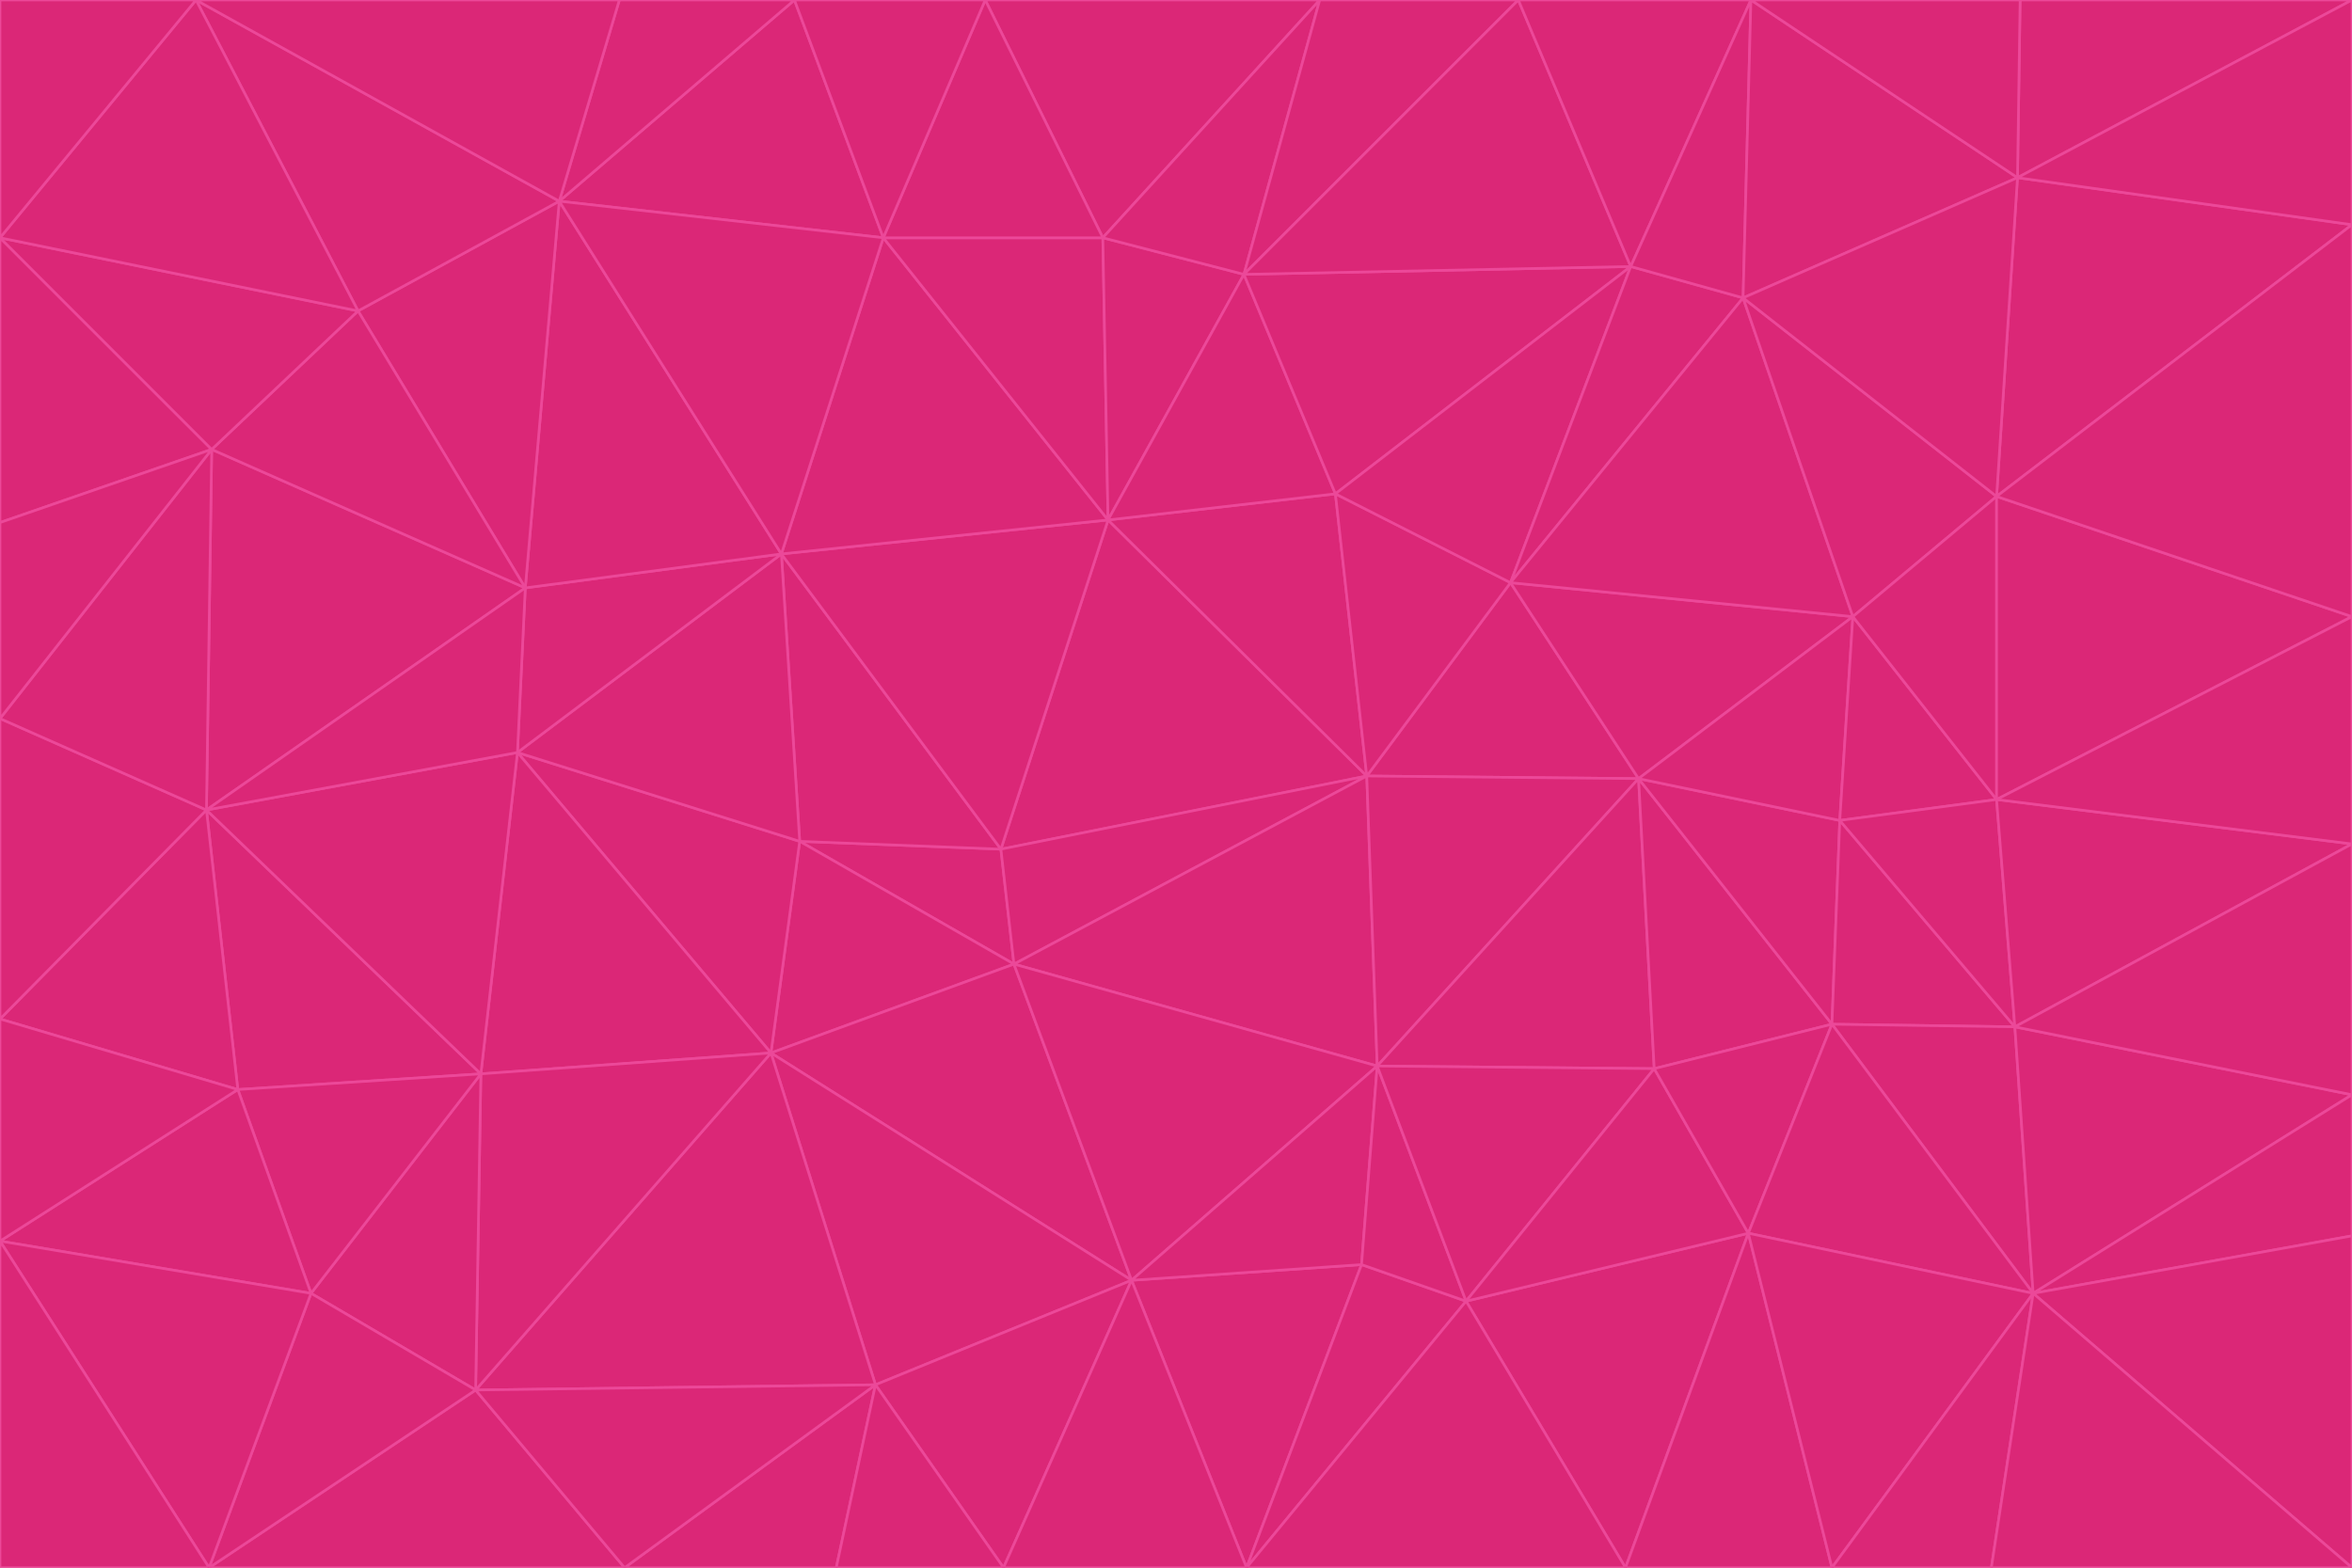 <svg id="visual" viewBox="0 0 900 600" width="900" height="600" xmlns="http://www.w3.org/2000/svg" xmlns:xlink="http://www.w3.org/1999/xlink" version="1.1"><g stroke-width="1" stroke-linejoin="bevel"><path d="M383 325L306 322L388 369Z" fill="#db2777" stroke="#ec4899"></path><path d="M306 322L295 403L388 369Z" fill="#db2777" stroke="#ec4899"></path><path d="M383 325L299 212L306 322Z" fill="#db2777" stroke="#ec4899"></path><path d="M306 322L198 288L295 403Z" fill="#db2777" stroke="#ec4899"></path><path d="M299 212L198 288L306 322Z" fill="#db2777" stroke="#ec4899"></path><path d="M295 403L433 490L388 369Z" fill="#db2777" stroke="#ec4899"></path><path d="M523 297L424 199L383 325Z" fill="#db2777" stroke="#ec4899"></path><path d="M198 288L184 411L295 403Z" fill="#db2777" stroke="#ec4899"></path><path d="M295 403L335 530L433 490Z" fill="#db2777" stroke="#ec4899"></path><path d="M523 297L383 325L388 369Z" fill="#db2777" stroke="#ec4899"></path><path d="M383 325L424 199L299 212Z" fill="#db2777" stroke="#ec4899"></path><path d="M182 532L335 530L295 403Z" fill="#db2777" stroke="#ec4899"></path><path d="M527 408L523 297L388 369Z" fill="#db2777" stroke="#ec4899"></path><path d="M299 212L201 225L198 288Z" fill="#db2777" stroke="#ec4899"></path><path d="M79 310L91 417L184 411Z" fill="#db2777" stroke="#ec4899"></path><path d="M433 490L527 408L388 369Z" fill="#db2777" stroke="#ec4899"></path><path d="M477 600L521 484L433 490Z" fill="#db2777" stroke="#ec4899"></path><path d="M433 490L521 484L527 408Z" fill="#db2777" stroke="#ec4899"></path><path d="M523 297L511 189L424 199Z" fill="#db2777" stroke="#ec4899"></path><path d="M424 199L338 91L299 212Z" fill="#db2777" stroke="#ec4899"></path><path d="M184 411L182 532L295 403Z" fill="#db2777" stroke="#ec4899"></path><path d="M239 600L320 600L335 530Z" fill="#db2777" stroke="#ec4899"></path><path d="M335 530L384 600L433 490Z" fill="#db2777" stroke="#ec4899"></path><path d="M320 600L384 600L335 530Z" fill="#db2777" stroke="#ec4899"></path><path d="M79 310L184 411L198 288Z" fill="#db2777" stroke="#ec4899"></path><path d="M184 411L119 495L182 532Z" fill="#db2777" stroke="#ec4899"></path><path d="M422 91L338 91L424 199Z" fill="#db2777" stroke="#ec4899"></path><path d="M299 212L214 77L201 225Z" fill="#db2777" stroke="#ec4899"></path><path d="M477 600L561 498L521 484Z" fill="#db2777" stroke="#ec4899"></path><path d="M521 484L561 498L527 408Z" fill="#db2777" stroke="#ec4899"></path><path d="M627 298L578 223L523 297Z" fill="#db2777" stroke="#ec4899"></path><path d="M523 297L578 223L511 189Z" fill="#db2777" stroke="#ec4899"></path><path d="M91 417L119 495L184 411Z" fill="#db2777" stroke="#ec4899"></path><path d="M627 298L523 297L527 408Z" fill="#db2777" stroke="#ec4899"></path><path d="M476 105L422 91L424 199Z" fill="#db2777" stroke="#ec4899"></path><path d="M81 172L79 310L201 225Z" fill="#db2777" stroke="#ec4899"></path><path d="M201 225L79 310L198 288Z" fill="#db2777" stroke="#ec4899"></path><path d="M80 600L239 600L182 532Z" fill="#db2777" stroke="#ec4899"></path><path d="M182 532L239 600L335 530Z" fill="#db2777" stroke="#ec4899"></path><path d="M476 105L424 199L511 189Z" fill="#db2777" stroke="#ec4899"></path><path d="M624 102L476 105L511 189Z" fill="#db2777" stroke="#ec4899"></path><path d="M384 600L477 600L433 490Z" fill="#db2777" stroke="#ec4899"></path><path d="M633 409L627 298L527 408Z" fill="#db2777" stroke="#ec4899"></path><path d="M561 498L633 409L527 408Z" fill="#db2777" stroke="#ec4899"></path><path d="M304 0L214 77L338 91Z" fill="#db2777" stroke="#ec4899"></path><path d="M338 91L214 77L299 212Z" fill="#db2777" stroke="#ec4899"></path><path d="M214 77L137 119L201 225Z" fill="#db2777" stroke="#ec4899"></path><path d="M137 119L81 172L201 225Z" fill="#db2777" stroke="#ec4899"></path><path d="M91 417L0 475L119 495Z" fill="#db2777" stroke="#ec4899"></path><path d="M79 310L0 390L91 417Z" fill="#db2777" stroke="#ec4899"></path><path d="M0 275L0 390L79 310Z" fill="#db2777" stroke="#ec4899"></path><path d="M622 600L669 472L561 498Z" fill="#db2777" stroke="#ec4899"></path><path d="M561 498L669 472L633 409Z" fill="#db2777" stroke="#ec4899"></path><path d="M633 409L701 392L627 298Z" fill="#db2777" stroke="#ec4899"></path><path d="M81 172L0 275L79 310Z" fill="#db2777" stroke="#ec4899"></path><path d="M505 0L377 0L422 91Z" fill="#db2777" stroke="#ec4899"></path><path d="M422 91L377 0L338 91Z" fill="#db2777" stroke="#ec4899"></path><path d="M377 0L304 0L338 91Z" fill="#db2777" stroke="#ec4899"></path><path d="M214 77L75 0L137 119Z" fill="#db2777" stroke="#ec4899"></path><path d="M669 472L701 392L633 409Z" fill="#db2777" stroke="#ec4899"></path><path d="M627 298L709 236L578 223Z" fill="#db2777" stroke="#ec4899"></path><path d="M119 495L80 600L182 532Z" fill="#db2777" stroke="#ec4899"></path><path d="M0 475L80 600L119 495Z" fill="#db2777" stroke="#ec4899"></path><path d="M701 392L704 314L627 298Z" fill="#db2777" stroke="#ec4899"></path><path d="M578 223L624 102L511 189Z" fill="#db2777" stroke="#ec4899"></path><path d="M476 105L505 0L422 91Z" fill="#db2777" stroke="#ec4899"></path><path d="M0 390L0 475L91 417Z" fill="#db2777" stroke="#ec4899"></path><path d="M304 0L237 0L214 77Z" fill="#db2777" stroke="#ec4899"></path><path d="M0 91L0 200L81 172Z" fill="#db2777" stroke="#ec4899"></path><path d="M477 600L622 600L561 498Z" fill="#db2777" stroke="#ec4899"></path><path d="M771 393L704 314L701 392Z" fill="#db2777" stroke="#ec4899"></path><path d="M0 91L81 172L137 119Z" fill="#db2777" stroke="#ec4899"></path><path d="M81 172L0 200L0 275Z" fill="#db2777" stroke="#ec4899"></path><path d="M667 114L624 102L578 223Z" fill="#db2777" stroke="#ec4899"></path><path d="M704 314L709 236L627 298Z" fill="#db2777" stroke="#ec4899"></path><path d="M764 306L709 236L704 314Z" fill="#db2777" stroke="#ec4899"></path><path d="M581 0L505 0L476 105Z" fill="#db2777" stroke="#ec4899"></path><path d="M709 236L667 114L578 223Z" fill="#db2777" stroke="#ec4899"></path><path d="M624 102L581 0L476 105Z" fill="#db2777" stroke="#ec4899"></path><path d="M771 393L701 392L778 495Z" fill="#db2777" stroke="#ec4899"></path><path d="M771 393L764 306L704 314Z" fill="#db2777" stroke="#ec4899"></path><path d="M709 236L764 190L667 114Z" fill="#db2777" stroke="#ec4899"></path><path d="M0 475L0 600L80 600Z" fill="#db2777" stroke="#ec4899"></path><path d="M670 0L581 0L624 102Z" fill="#db2777" stroke="#ec4899"></path><path d="M778 495L701 392L669 472Z" fill="#db2777" stroke="#ec4899"></path><path d="M75 0L0 91L137 119Z" fill="#db2777" stroke="#ec4899"></path><path d="M622 600L701 600L669 472Z" fill="#db2777" stroke="#ec4899"></path><path d="M237 0L75 0L214 77Z" fill="#db2777" stroke="#ec4899"></path><path d="M764 306L764 190L709 236Z" fill="#db2777" stroke="#ec4899"></path><path d="M667 114L670 0L624 102Z" fill="#db2777" stroke="#ec4899"></path><path d="M900 236L764 190L764 306Z" fill="#db2777" stroke="#ec4899"></path><path d="M701 600L778 495L669 472Z" fill="#db2777" stroke="#ec4899"></path><path d="M900 86L772 68L764 190Z" fill="#db2777" stroke="#ec4899"></path><path d="M772 68L670 0L667 114Z" fill="#db2777" stroke="#ec4899"></path><path d="M701 600L762 600L778 495Z" fill="#db2777" stroke="#ec4899"></path><path d="M75 0L0 0L0 91Z" fill="#db2777" stroke="#ec4899"></path><path d="M900 323L764 306L771 393Z" fill="#db2777" stroke="#ec4899"></path><path d="M764 190L772 68L667 114Z" fill="#db2777" stroke="#ec4899"></path><path d="M900 0L773 0L772 68Z" fill="#db2777" stroke="#ec4899"></path><path d="M772 68L773 0L670 0Z" fill="#db2777" stroke="#ec4899"></path><path d="M900 419L771 393L778 495Z" fill="#db2777" stroke="#ec4899"></path><path d="M900 419L900 323L771 393Z" fill="#db2777" stroke="#ec4899"></path><path d="M900 473L900 419L778 495Z" fill="#db2777" stroke="#ec4899"></path><path d="M900 323L900 236L764 306Z" fill="#db2777" stroke="#ec4899"></path><path d="M900 600L900 473L778 495Z" fill="#db2777" stroke="#ec4899"></path><path d="M762 600L900 600L778 495Z" fill="#db2777" stroke="#ec4899"></path><path d="M900 236L900 86L764 190Z" fill="#db2777" stroke="#ec4899"></path><path d="M900 86L900 0L772 68Z" fill="#db2777" stroke="#ec4899"></path></g></svg>